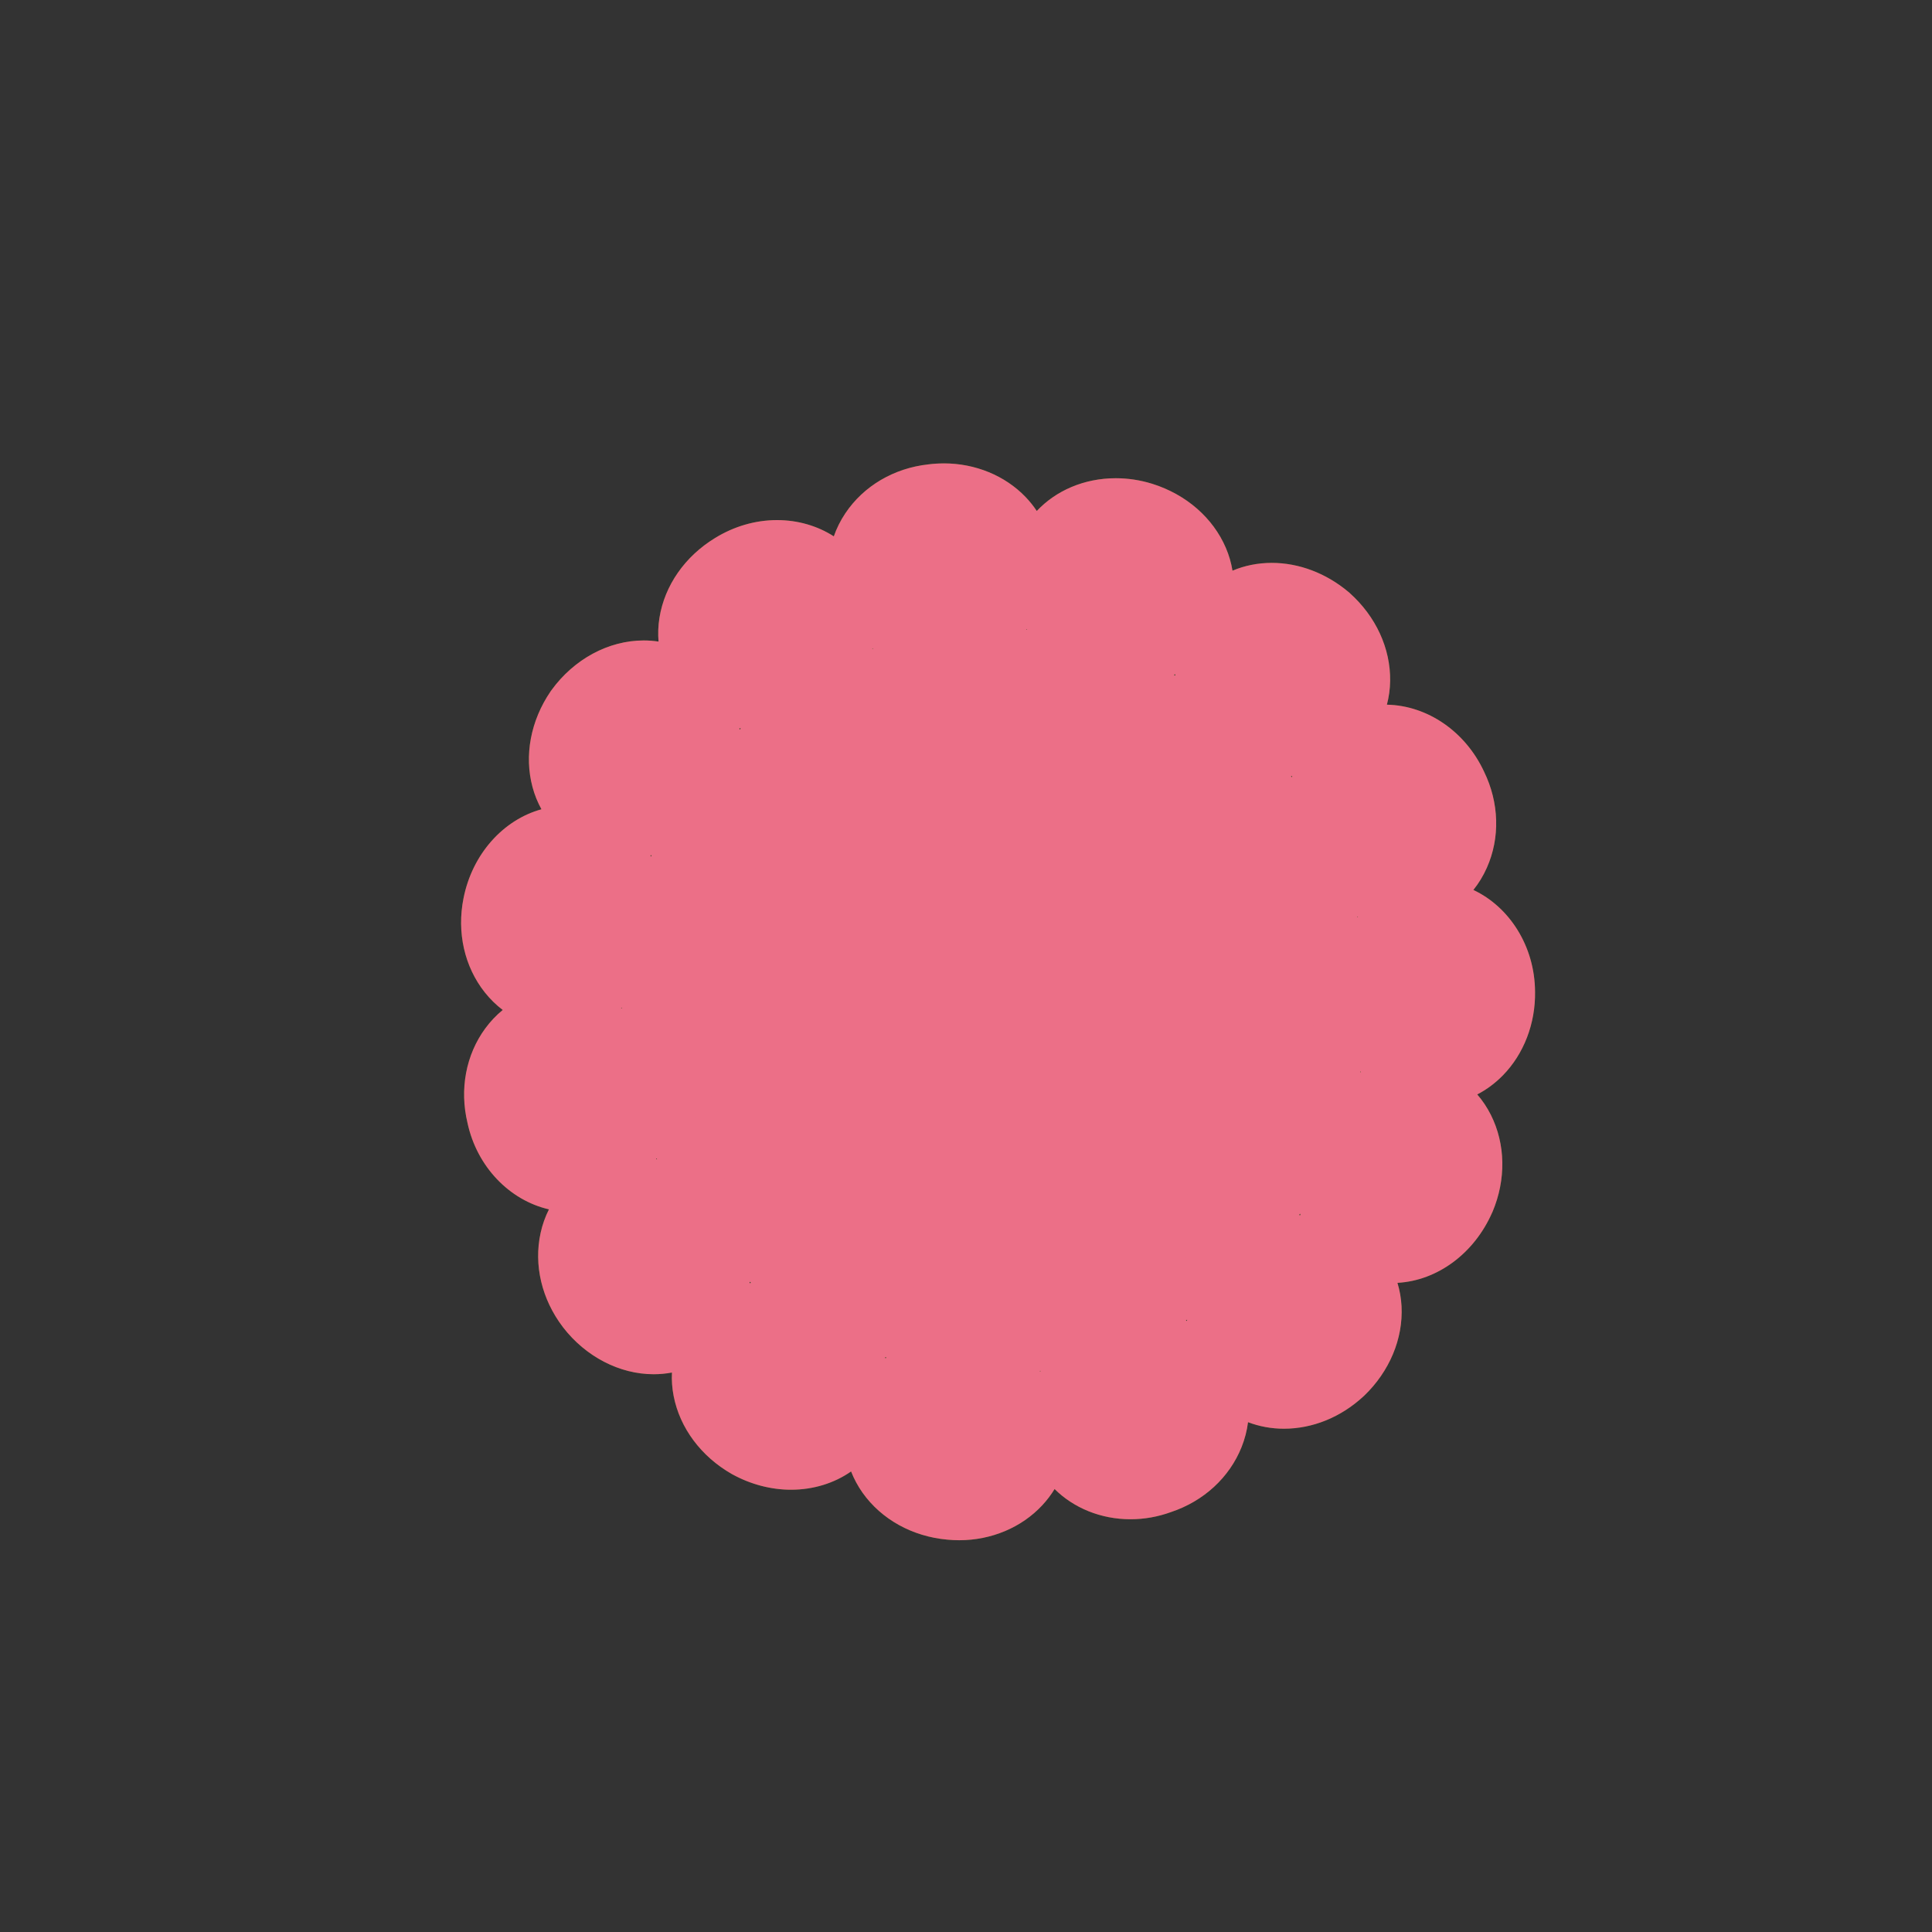 <?xml version='1.0' encoding='utf-8'?>
<ns0:svg xmlns:ns0="http://www.w3.org/2000/svg" version="1.1" viewBox="0 0 500 500">
  <ns0:rect x="0" y="0" width="500" height="500" fill="#333333" stroke="none"/>
  <ns0:defs>
    <ns0:style>
      .cls-1 {
        fill: #ec6f87;
      }

      .cls-2 {
        fill: #4a6b1a;
      }

      .cls-3 {
        isolation: isolate;
      }

      .cls-4 {
        mix-blend-mode: color;
      }

      .cls-5 {
        fill: #c8fb86;
      }

      .cls-6 {
        fill: none;
        stroke: #4a6b1a;
        stroke-miterlimit: 10;
        stroke-width: 6.52px;
      }
    </ns0:style>
  </ns0:defs>
  
  <ns0:g class="cls-3">
    <ns0:g id="Layer_2">
      <ns0:g>
        <ns0:g>
          <ns0:path class="cls-5" d="M248.25,391.84c-.82,0-1.66-.04-2.48-.12-7.02-.62-13.23-4.01-17-9.3-3.1-4.37-4.14-9.46-2.91-14.33,1.41-5.7,5.38-10.51,10.78-13.3l.73-8.37c-4.17-.94-8.23-2.17-12.17-3.67l-4.07,7.35c2.93,5.29,3.57,11.44,1.6,16.93-2.57,7.14-9.64,11.75-18.02,11.75-4.01,0-8.1-1.07-11.83-3.1l-.13-.07c-6.24-3.58-10.52-9.26-11.75-15.59-1.01-5.2.15-10.25,3.27-14.23,3.6-4.58,9.09-7.34,15.22-7.67l4.09-7.38c-3.38-2.55-6.59-5.33-9.58-8.33l-6.73,5.09c.5,6.05-1.44,11.95-5.5,16.17-3.23,3.37-7.71,5.24-12.59,5.24-6.72,0-13.48-3.55-18.07-9.5-4.3-5.65-5.96-12.51-4.57-18.85,1.15-5.24,4.36-9.59,8.81-11.95,2.87-1.52,5.99-2.3,9.28-2.3,2.62,0,5.24.5,7.74,1.46l6.67-5.04c-2.06-3.7-3.87-7.55-5.39-11.52l-8.18,1.9c-1.95,5.78-6.06,10.31-11.57,12.55-1.94.8-4.06,1.22-6.25,1.22-9.45,0-17.86-7.44-20.03-17.72-1.65-6.8-.39-13.71,3.46-18.96,3.2-4.36,7.9-7.04,12.9-7.36.43-.03.9-.05,1.37-.05,5.41,0,10.59,2.26,14.54,6.22l8.18-1.9c-.4-4.27-.49-8.52-.28-12.73l-8.15-1.57c-3.97,4.29-9.32,6.75-14.99,6.75-.22,0-.44,0-.65-.01-5.04-.16-9.86-2.67-13.2-6.89-4.03-5.08-5.55-11.96-4.16-18.85,2.11-10.65,10.48-18.4,19.89-18.4,1.96,0,3.89.34,5.72,1.02,5.5,2,9.86,6.44,12.07,12.09l8.26,1.59c1.37-4.02,3.02-7.92,4.93-11.68l-6.9-4.83c-.63.26-1.27.49-1.92.69-2.16.73-4.38,1.1-6.6,1.1-3.04,0-5.92-.68-8.56-2.02-4.53-2.22-7.78-6.26-9.15-11.38-1.67-6.24-.31-13.21,3.71-19.14l.12-.17c4.59-6.32,11.47-10.09,18.41-10.09,4.63,0,8.95,1.71,12.15,4.82,4.2,4.08,6.33,9.89,6.03,15.93l6.91,4.84c2.89-3.1,5.99-6,9.29-8.67l-4.36-7.23c-6.14-.13-11.78-2.73-15.53-7.18-3.25-3.83-4.58-8.86-3.73-14.12,1.03-6.39,5.13-12.19,11.23-15.91,3.82-2.37,8.16-3.64,12.5-3.64,8.03,0,14.96,4.34,17.66,11.06,2.23,5.5,1.84,11.6-.94,17.02l4.31,7.15c3.89-1.67,7.91-3.05,12.01-4.15l-1.02-8.31c-5.53-2.54-9.6-7.1-11.25-12.81-1.42-4.83-.49-10.21,2.54-14.74,3.63-5.41,9.69-8.94,16.63-9.69,1.08-.14,2.17-.21,3.24-.21,6.29,0,12.21,2.41,16.24,6.61,3.39,3.54,5.16,8.02,4.97,12.62-.21,5.96-3.05,11.4-7.8,15.22l1.02,8.3c3.12.02,6.17.21,9.08.55,1.19.14,2.39.31,3.62.51l2.41-7.95c-4.02-4.56-5.88-10.37-5.08-16.26,1.25-9.13,9.67-15.76,20.03-15.76,2.47,0,4.95.38,7.39,1.13,6.92,2.19,12.32,6.85,14.86,12.79,2.08,4.86,2,10.03-.23,14.55-2.56,5.25-7.44,9.1-13.28,10.72l-2.45,8.07c3.84,1.78,7.54,3.83,11.08,6.13l5.54-6.37c-1.75-5.78-1.09-11.94,1.99-16.9,3.2-5.14,8.98-8.21,15.46-8.21,5.44,0,10.93,2.1,15.48,5.92l.15.13c5.33,4.76,8.33,11.18,8.23,17.63-.08,5.33-2.27,10.06-6.16,13.32-3.56,2.97-8.18,4.6-13.01,4.6-1.16,0-2.31-.09-3.46-.27l-5.53,6.36c2.79,3.19,5.34,6.59,7.66,10.15l7.63-3.57c.72-6.06,3.83-11.37,8.79-14.72,2.72-1.86,6.01-2.86,9.48-2.86,8.11,0,15.78,5.29,19.57,13.48,3.06,6.25,3.3,13.24.65,19.2-2.22,5-6.29,8.65-11.17,10.03-1.75.51-3.6.77-5.44.77-4,0-7.92-1.22-11.38-3.49l-7.58,3.55c1.27,4.07,2.24,8.21,2.91,12.38l8.33-.14c3.11-5.23,8.07-8.8,13.92-9.84.94-.17,1.93-.26,2.91-.26,10.63,0,19.32,9.81,19.39,21.89.12,6.46-2.22,12.61-6.4,16.88-3.53,3.6-8.04,5.58-12.71,5.58-.78,0-1.56-.06-2.33-.17-5.92-.83-11.05-4.21-14.37-9.34l-8.28.14c-.5,4.17-1.32,8.35-2.45,12.51l7.7,3.25c3.6-2.53,7.8-3.93,12.04-3.93,1.56,0,3.12.19,4.64.56,4.89,1.2,9.07,4.62,11.47,9.38,2.91,5.8,3,12.87.23,19.41-3.82,8.71-11.55,14.28-19.74,14.28h0c-3.22,0-6.34-.89-9.03-2.59-4.95-3.11-8.26-8.35-9.24-14.33l-7.77-3.29c-2.18,3.63-4.6,7.09-7.27,10.38l5.76,6.18c1.39-.26,2.79-.4,4.18-.4,4.63,0,8.93,1.44,12.44,4.16,3.99,3.1,6.34,7.73,6.62,13.03.33,6.44-2.44,12.98-7.62,17.94l-.09.08c-4.56,4.22-10.23,6.55-15.97,6.55-6.29,0-11.78-2.79-15.05-7.65-3.26-4.85-4.15-10.98-2.6-16.82l-5.74-6.15c-3.46,2.44-7.1,4.63-10.88,6.55l2.76,7.96c5.95,1.34,10.89,4.96,13.7,10.23,2.38,4.4,2.6,9.84.57,14.9-2.42,6.04-7.58,10.74-14.19,12.92-2.69.98-5.47,1.48-8.25,1.48-9.93,0-18.21-6.3-19.69-14.99-1.04-5.83.61-11.72,4.47-16.44l-2.75-7.94c-4.18.83-8.39,1.36-12.6,1.59l-.72,8.3c4.87,3.64,7.9,8.94,8.32,14.87.35,4.76-1.36,9.43-4.82,13.15-4.07,4.38-10.1,6.89-16.54,6.89Z" />
          <ns0:path class="cls-2" d="M244.28,133.48c8.37,0,14.7,5.75,14.44,12.17-.19,5.41-3.61,9.79-8.27,12.14l2.29,18.58c1.75-.1,3.51-.15,5.27-.15,2.97,0,5.97.15,8.99.51,3.1.36,6.13.93,9.11,1.62l5.42-17.87c-4.19-3.11-6.79-8-6.07-13.26.78-5.69,6.38-9.9,13.31-9.9,1.73,0,3.55.26,5.39.83,9.16,2.9,13.77,11.33,10.55,17.88-2.29,4.69-7.25,7.45-12.47,7.74l-5.43,17.91c7.41,2.82,14.27,6.65,20.44,11.32l12.3-14.15c-2.55-4.55-2.85-10.19-.12-14.61,2.04-3.28,5.65-5,9.7-5,3.64,0,7.63,1.4,11.12,4.33,7.18,6.4,7.83,16.01,2.23,20.7-2.46,2.05-5.53,3.02-8.65,3.02-1.96,0-3.94-.38-5.81-1.11l-12.3,14.15c5.56,5.54,10.31,11.84,14.12,18.71l16.98-7.96c-.48-5.2,1.41-10.43,5.9-13.46,1.67-1.14,3.64-1.7,5.68-1.7,5.05,0,10.6,3.38,13.44,9.61,4.27,8.63.52,17.89-6.23,19.79-1.21.35-2.42.51-3.6.51-3.92,0-7.6-1.8-10.43-4.65l-16.96,7.95c2.81,7.21,4.66,14.87,5.34,22.8l18.65-.32c1.68-4.95,5.48-8.93,10.77-9.87.57-.1,1.15-.15,1.72-.15,6.42,0,12.58,6.35,12.62,15.19.18,8.98-5.85,15.6-12.33,15.6-.45,0-.9-.03-1.36-.1-5.35-.74-9.38-4.6-11.24-9.48l-18.71.32c-.09,1.86-.15,3.72-.37,5.6-.71,6.07-2.11,11.89-4.03,17.44l17.21,7.28c2.84-3.09,6.73-5.03,10.8-5.03,1,0,2.02.12,3.03.37,7.01,1.71,10.82,10.68,7.07,19.57-2.83,6.44-8.33,10.14-13.5,10.14-1.9,0-3.76-.5-5.42-1.55-4.41-2.77-6.63-7.98-6.36-13.21l-17.25-7.29c-3.58,7.05-8.1,13.48-13.42,19.15l12.79,13.71c2.01-.86,4.16-1.31,6.28-1.31,2.97,0,5.88.88,8.28,2.74,5.77,4.49,5.4,14.08-1.53,20.73-3.48,3.22-7.6,4.74-11.36,4.74s-7.38-1.61-9.43-4.66c-2.94-4.37-2.79-9.95-.4-14.58l-12.78-13.69c-6.07,4.94-12.82,9.02-20.07,12.1l6.14,17.72c5.22.06,10.18,2.41,12.74,7.21,3.33,6.15-.7,15.26-9.86,18.23-2.05.76-4.08,1.11-6.02,1.11-6.62,0-12.1-4.03-13.01-9.35-.95-5.37,1.51-10.25,5.58-13.53l-6.14-17.72c-6.95,1.89-14.21,2.93-21.67,2.93-.52,0-1.04,0-1.56-.02l-1.62,18.59c4.74,2.19,8.3,6.41,8.68,11.74.49,6.66-5.95,12.79-14.6,12.79-.6,0-1.21-.03-1.82-.09-9.54-.84-15.73-8.34-13.99-15.23,1.29-5.2,5.55-8.85,10.6-10.2l1.62-18.64c-7.94-1.23-15.46-3.52-22.42-6.79l-9.06,16.38c3.45,3.92,4.95,9.31,3.19,14.25-1.63,4.52-6.25,7.26-11.64,7.26-2.76,0-5.72-.72-8.59-2.28-8.35-4.79-11.05-14-6.52-19.75,2.67-3.4,6.87-5.12,11.18-5.12.87,0,1.74.07,2.61.21l9.07-16.4c-6.62-4.29-12.56-9.47-17.67-15.37l-14.95,11.29c1.54,5,.66,10.59-2.96,14.36-2.03,2.11-4.77,3.16-7.71,3.16-4.38,0-9.2-2.32-12.7-6.87-5.83-7.65-4.28-17.32,2.05-20.67,1.95-1.03,4.03-1.51,6.11-1.51,2.95,0,5.9.96,8.45,2.63l14.92-11.27c-4.28-6.53-7.63-13.67-9.94-21.23l-18.25,4.23c-.6,5.19-3.42,9.87-8.47,11.92-1.18.49-2.43.72-3.7.72-5.71,0-11.83-4.71-13.42-12.44-2.31-9.35,3.18-17.61,10.18-18.06.31-.02.63-.03.93-.03,5.01,0,9.31,2.86,11.97,6.99l18.25-4.23c-1.2-7.4-1.48-15.06-.56-22.87.02-.19.07-.38.1-.57l-18.32-3.53c-2.59,4.37-7,7.42-12.14,7.42-.14,0-.29,0-.43,0-7.15-.23-12.84-8.22-10.94-17.64,1.56-7.86,7.42-12.95,13.25-12.95,1.14,0,2.28.19,3.38.6,4.97,1.8,8.19,6.43,9.02,11.6l18.37,3.54c2.04-7.71,5.12-14.94,9.11-21.54l-15.31-10.73c-1.38.95-2.88,1.7-4.47,2.18-1.44.5-2.98.77-4.52.77-1.88,0-3.78-.41-5.54-1.3-6.59-3.19-8.27-12.68-2.85-20.65,3.49-4.81,8.42-7.29,12.92-7.29,2.79,0,5.42.96,7.44,2.91,3.72,3.62,4.8,9.16,3.42,14.2l15.36,10.76c4.94-6.13,10.72-11.5,17.14-15.99l-9.68-16.04c-1.05.21-2.11.31-3.17.31-4.11,0-8.12-1.56-10.81-4.77-4.67-5.51-2.35-14.88,5.84-19.88,2.94-1.83,6.06-2.65,8.97-2.65,5.17,0,9.68,2.6,11.37,6.81,2.02,4.99.66,10.33-2.64,14.38l9.65,16c6.91-3.56,14.35-6.15,22.13-7.66l-2.28-18.56c-5.09-1.15-9.45-4.48-10.95-9.67-1.98-6.76,3.86-14.82,13.46-15.82.83-.11,1.64-.16,2.44-.16M244.28,119.93h0c-1.33,0-2.69.08-4.02.25-8.92.98-16.74,5.58-21.48,12.65-1.27,1.9-2.27,3.91-2.99,5.98-4.18-2.69-9.26-4.21-14.69-4.21-5.59,0-11.14,1.61-16.08,4.66-7.77,4.75-13,12.25-14.35,20.59-.34,2.08-.41,4.16-.24,6.19-1.26-.19-2.54-.29-3.84-.29-9.1,0-18.04,4.82-23.89,12.89l-.12.17-.12.17c-5.14,7.56-6.83,16.56-4.65,24.7.54,2.04,1.33,3.97,2.32,5.76-9.87,2.71-17.9,11.56-20.17,23.01-1.77,8.82.23,17.72,5.5,24.37,1.38,1.74,2.94,3.26,4.65,4.56-1.67,1.36-3.19,2.96-4.52,4.77-5.02,6.84-6.69,15.75-4.6,24.47,2.44,11.33,10.87,20.01,21.08,22.36-.96,1.9-1.69,3.94-2.16,6.09-1.82,8.29.28,17.18,5.77,24.38l.02.03.02.03c5.87,7.6,14.63,12.14,23.44,12.14,1.61,0,3.2-.15,4.74-.44-.1,2.01.04,4.05.44,6.08,1.61,8.27,7.09,15.63,15.04,20.18l.13.07.13.07c4.72,2.57,9.93,3.93,15.07,3.93,5.84,0,11.22-1.71,15.55-4.73.75,1.92,1.75,3.78,2.98,5.52,4.9,6.9,12.9,11.32,21.93,12.13,1.02.1,2.06.15,3.07.15,8.32,0,16.16-3.3,21.51-9.06,1.22-1.31,2.28-2.72,3.18-4.19,4.89,4.86,11.9,7.82,19.65,7.82,3.54,0,7.07-.62,10.48-1.86,8.47-2.83,15.11-8.94,18.26-16.81.84-2.11,1.4-4.28,1.67-6.45,2.89,1.1,6.03,1.69,9.28,1.69,7.45,0,14.75-2.97,20.57-8.35l.09-.08.09-.08c6.6-6.33,10.13-14.78,9.7-23.19-.11-2.08-.47-4.11-1.06-6.05,10.35-.58,19.87-7.6,24.52-18.21l.04-.08.04-.08c3.54-8.37,3.38-17.52-.42-25.1-.97-1.93-2.16-3.71-3.53-5.29,2.39-1.24,4.63-2.89,6.62-4.92,5.44-5.55,8.48-13.45,8.34-21.7-.08-11.79-6.66-21.93-15.96-26.3,1.38-1.72,2.56-3.65,3.49-5.75,3.46-7.77,3.19-16.83-.72-24.86-4.82-10.37-14.62-17.12-25.15-17.34.52-1.97.81-4.03.84-6.13.13-8.42-3.69-16.73-10.5-22.8l-.15-.13-.15-.13c-5.76-4.84-12.81-7.51-19.84-7.51-3.6,0-7.04.7-10.16,2.02-.32-2-.89-3.97-1.71-5.89-3.32-7.76-10.24-13.81-19-16.58h-.05s-.05-.03-.05-.03c-3.08-.95-6.24-1.43-9.39-1.43-8.21,0-15.52,3.22-20.45,8.48-.84-1.28-1.82-2.49-2.91-3.63-5.3-5.52-13-8.69-21.13-8.69h0ZM265.56,162.97s.09-.1.13-.15c.03.06.07.11.1.17-.08,0-.15-.01-.23-.02h0ZM225.75,167.95c.02-.06.04-.13.06-.19.05.04.11.08.16.11-.07.03-.15.05-.22.08h0ZM303.78,174.64c.12-.05.23-.11.35-.16.01.13.03.26.05.38-.13-.07-.26-.15-.4-.22h0ZM191.4,188.83c-.01-.13-.03-.26-.05-.38.13.03.25.05.38.07-.11.1-.22.21-.33.31h0ZM334.1,200.85c.11,0,.22,0,.33,0-.03.11-.06.21-.1.32-.08-.1-.16-.21-.24-.31h0ZM168.31,221.39c.11-.03.23-.05.34-.08-.05.13-.11.26-.16.38-.06-.1-.12-.2-.18-.3h0ZM351.32,237.4c-.02-.08-.04-.15-.05-.23.06.03.12.05.18.08-.04.05-.09.1-.13.15h0ZM160.73,260.88c.06-.04.12-.09.18-.14,0,.09,0,.18,0,.27-.06-.04-.12-.09-.19-.13h0ZM352.01,277.53c.02-.09.04-.19.05-.28.05.06.11.12.16.17-.07.03-.15.07-.22.1h0ZM169.8,299.99c.04-.07.08-.15.12-.22.04.09.08.18.13.27-.08-.02-.17-.03-.25-.05h0ZM336.19,314.46c.09-.12.17-.25.26-.37.04.12.08.24.13.37-.13,0-.26,0-.39,0h0ZM193.99,332.08c.01-.13.02-.26.03-.38.11.1.23.2.34.3-.13.03-.25.06-.38.09h0ZM306.9,341.73c.11-.06.21-.13.32-.19,0,.11-.02.21-.03.32-.1-.04-.2-.08-.29-.12h0ZM229.15,351.55c-.04-.11-.07-.22-.11-.33.13.04.26.08.39.12-.09.07-.18.14-.28.21h0ZM269.07,354.8c.08-.01.17-.02.25-.03-.04.06-.07.12-.1.19-.05-.05-.1-.1-.15-.16h0Z" />
        </ns0:g>
        <ns0:path class="cls-6" d="M248.72,332.52c-40.5-4.75-69.59-41.57-64.84-82.06,4.75-40.49,41.56-69.58,82.07-64.83,40.49,4.75,69.58,41.56,64.83,82.06-4.75,40.49-41.56,69.58-82.06,64.83Z" />
        <ns0:path class="cls-2" d="M230.45,307.19c-3.23-.38-5.54-3.3-5.16-6.53.38-3.23,3.3-5.54,6.53-5.16l42.26,4.96c.5-1.12.79-3.02.66-4.25l-38.77-4.55c-6.53-.99-10.41-7.09-9.41-14.56,1.03-7.68,6.3-12.73,12.52-12l37.84,4.44c.34-1,.44-2.62.23-3.68l-38.87-4.56c-7.22-1.46-11.16-7.63-10.09-15.1,1.08-7.49,6.7-12.74,13.09-12.21l41.29,4.84c.71-1.12,1.11-3.53.6-4.32l-40.23-4.53c-6.66-.99-10.75-7.1-9.88-14.56.89-7.67,6.42-13.05,12.86-12.51l38.45,4.51c3.23.38,5.54,3.3,5.16,6.53-.38,3.23-3.3,5.54-6.53,5.16l-38.25-4.49c.13.48-.32,3.16.2,3.98l40.3,4.47c7.29,1.49,11.04,7.96,9.62,15.83-1.37,7.56-6.68,12.43-12.69,11.72-.13-.01-.25-.03-.38-.04l-41.66-4.89c.47.08-.1.85-.29,2.11-.17,1.02.04,1.71.16,1.86l40.08,4.67c6.14.99,9.73,7.38,8.77,15.26-.9,7.43-5.72,12.3-11.73,11.81l-38.44-4.51c-.51,1.01-.76,2.91-.39,3.61l39.21,4.15c5.96.7,9.62,6.57,8.89,14.27-.79,8.23-5.78,13.88-11.88,13.43l-44.11-5.17ZM283.37,238.91h-.05s.09,0,.09,0h-.05Z" />
      </ns0:g>
    </ns0:g>
    <ns0:g id="Layer_2_copy" class="cls-4">
      <ns0:g>
        <ns0:g>
          <ns0:path class="cls-1" d="M248.25,391.84c-.82,0-1.66-.04-2.48-.12-7.02-.62-13.23-4.01-17-9.3-3.1-4.37-4.14-9.46-2.91-14.33,1.41-5.7,5.38-10.51,10.78-13.3l.73-8.37c-4.17-.94-8.23-2.17-12.17-3.67l-4.07,7.35c2.93,5.29,3.57,11.44,1.6,16.93-2.57,7.14-9.64,11.75-18.02,11.75-4.01,0-8.1-1.07-11.83-3.1l-.13-.07c-6.24-3.58-10.52-9.26-11.75-15.59-1.01-5.2.15-10.25,3.27-14.23,3.6-4.58,9.09-7.34,15.22-7.67l4.09-7.38c-3.38-2.55-6.59-5.33-9.58-8.33l-6.73,5.09c.5,6.05-1.44,11.95-5.5,16.17-3.23,3.37-7.71,5.24-12.59,5.24-6.72,0-13.48-3.55-18.07-9.5-4.3-5.65-5.96-12.51-4.57-18.85,1.15-5.24,4.36-9.59,8.81-11.95,2.87-1.52,5.99-2.3,9.28-2.3,2.62,0,5.24.5,7.74,1.46l6.67-5.04c-2.06-3.7-3.87-7.55-5.39-11.52l-8.18,1.9c-1.95,5.78-6.06,10.31-11.57,12.55-1.94.8-4.06,1.22-6.25,1.22-9.45,0-17.86-7.44-20.03-17.72-1.65-6.8-.39-13.71,3.46-18.96,3.2-4.36,7.9-7.04,12.9-7.36.43-.03.9-.05,1.37-.05,5.41,0,10.59,2.26,14.54,6.22l8.18-1.9c-.4-4.27-.49-8.52-.28-12.73l-8.15-1.57c-3.97,4.29-9.32,6.75-14.99,6.75-.22,0-.44,0-.65-.01-5.04-.16-9.86-2.67-13.2-6.89-4.03-5.08-5.55-11.96-4.16-18.85,2.11-10.65,10.48-18.4,19.89-18.4,1.96,0,3.89.34,5.72,1.02,5.5,2,9.86,6.44,12.07,12.09l8.26,1.59c1.37-4.02,3.02-7.92,4.93-11.68l-6.9-4.83c-.63.26-1.27.49-1.92.69-2.16.73-4.38,1.1-6.6,1.1-3.04,0-5.92-.68-8.56-2.02-4.53-2.22-7.78-6.26-9.15-11.38-1.67-6.24-.31-13.21,3.71-19.14l.12-.17c4.59-6.32,11.47-10.09,18.41-10.09,4.63,0,8.95,1.71,12.15,4.82,4.2,4.08,6.33,9.89,6.03,15.93l6.91,4.84c2.89-3.1,5.99-6,9.29-8.67l-4.36-7.23c-6.14-.13-11.78-2.73-15.53-7.18-3.25-3.83-4.58-8.86-3.73-14.12,1.03-6.39,5.13-12.19,11.23-15.91,3.82-2.37,8.16-3.64,12.5-3.64,8.03,0,14.96,4.34,17.66,11.06,2.23,5.5,1.84,11.6-.94,17.02l4.31,7.15c3.89-1.67,7.91-3.05,12.01-4.15l-1.02-8.31c-5.53-2.54-9.6-7.1-11.25-12.81-1.42-4.83-.49-10.21,2.54-14.74,3.63-5.41,9.69-8.94,16.63-9.69,1.08-.14,2.17-.21,3.24-.21,6.29,0,12.21,2.41,16.24,6.61,3.39,3.54,5.16,8.02,4.97,12.62-.21,5.96-3.05,11.4-7.8,15.22l1.02,8.3c3.12.02,6.17.21,9.08.55,1.19.14,2.39.31,3.62.51l2.41-7.95c-4.02-4.56-5.88-10.37-5.08-16.26,1.25-9.13,9.67-15.76,20.03-15.76,2.47,0,4.95.38,7.39,1.13,6.92,2.19,12.32,6.85,14.86,12.79,2.08,4.86,2,10.03-.23,14.55-2.56,5.25-7.44,9.1-13.28,10.72l-2.45,8.07c3.84,1.78,7.54,3.83,11.08,6.13l5.54-6.37c-1.75-5.78-1.09-11.94,1.99-16.9,3.2-5.14,8.98-8.21,15.46-8.21,5.44,0,10.93,2.1,15.48,5.92l.15.13c5.33,4.76,8.33,11.18,8.23,17.63-.08,5.33-2.27,10.06-6.16,13.32-3.56,2.97-8.18,4.6-13.01,4.6-1.16,0-2.31-.09-3.46-.27l-5.53,6.36c2.79,3.19,5.34,6.59,7.66,10.15l7.63-3.57c.72-6.06,3.83-11.37,8.79-14.72,2.72-1.86,6.01-2.86,9.48-2.86,8.11,0,15.78,5.29,19.57,13.48,3.06,6.25,3.3,13.24.65,19.2-2.22,5-6.29,8.65-11.17,10.03-1.75.51-3.6.77-5.44.77-4,0-7.92-1.22-11.38-3.49l-7.58,3.55c1.27,4.07,2.24,8.21,2.91,12.38l8.33-.14c3.11-5.23,8.07-8.8,13.92-9.84.94-.17,1.93-.26,2.91-.26,10.63,0,19.32,9.81,19.39,21.89.12,6.46-2.22,12.61-6.4,16.88-3.53,3.6-8.04,5.58-12.71,5.58-.78,0-1.56-.06-2.33-.17-5.92-.83-11.05-4.21-14.37-9.34l-8.28.14c-.5,4.17-1.32,8.35-2.45,12.51l7.7,3.25c3.6-2.53,7.8-3.93,12.04-3.93,1.56,0,3.12.19,4.64.56,4.89,1.2,9.07,4.62,11.47,9.38,2.91,5.8,3,12.87.23,19.41-3.82,8.71-11.55,14.28-19.74,14.28h0c-3.22,0-6.34-.89-9.03-2.59-4.95-3.11-8.26-8.35-9.24-14.33l-7.77-3.29c-2.18,3.63-4.6,7.09-7.27,10.38l5.76,6.18c1.39-.26,2.79-.4,4.18-.4,4.63,0,8.93,1.44,12.44,4.16,3.99,3.1,6.34,7.73,6.62,13.03.33,6.44-2.44,12.98-7.62,17.94l-.09.08c-4.56,4.22-10.23,6.55-15.97,6.55-6.29,0-11.78-2.79-15.05-7.65-3.26-4.85-4.15-10.98-2.6-16.82l-5.74-6.15c-3.46,2.44-7.1,4.63-10.88,6.55l2.76,7.96c5.95,1.34,10.89,4.96,13.7,10.23,2.38,4.4,2.6,9.84.57,14.9-2.42,6.04-7.58,10.74-14.19,12.92-2.69.98-5.47,1.48-8.25,1.48-9.93,0-18.21-6.3-19.69-14.99-1.04-5.83.61-11.72,4.47-16.44l-2.75-7.94c-4.18.83-8.39,1.36-12.6,1.59l-.72,8.3c4.87,3.64,7.9,8.94,8.32,14.87.35,4.76-1.36,9.43-4.82,13.15-4.07,4.38-10.1,6.89-16.54,6.89Z" />
          <ns0:path class="cls-1" d="M244.28,133.48c8.37,0,14.7,5.75,14.44,12.17-.19,5.41-3.61,9.79-8.27,12.14l2.29,18.58c1.75-.1,3.51-.15,5.27-.15,2.97,0,5.97.15,8.99.51,3.1.36,6.13.93,9.11,1.62l5.42-17.87c-4.19-3.11-6.79-8-6.07-13.26.78-5.69,6.38-9.9,13.31-9.9,1.73,0,3.55.26,5.39.83,9.16,2.9,13.77,11.33,10.55,17.88-2.29,4.69-7.25,7.45-12.47,7.74l-5.43,17.91c7.41,2.82,14.27,6.65,20.44,11.32l12.3-14.15c-2.55-4.55-2.85-10.19-.12-14.61,2.04-3.28,5.65-5,9.7-5,3.64,0,7.63,1.4,11.12,4.33,7.18,6.4,7.83,16.01,2.23,20.7-2.46,2.05-5.53,3.02-8.65,3.02-1.96,0-3.94-.38-5.81-1.11l-12.3,14.15c5.56,5.54,10.31,11.84,14.12,18.71l16.98-7.96c-.48-5.2,1.41-10.43,5.9-13.46,1.67-1.14,3.64-1.7,5.68-1.7,5.05,0,10.6,3.38,13.44,9.61,4.27,8.63.52,17.89-6.23,19.79-1.21.35-2.42.51-3.6.51-3.92,0-7.6-1.8-10.43-4.65l-16.96,7.95c2.81,7.21,4.66,14.87,5.34,22.8l18.65-.32c1.68-4.95,5.48-8.93,10.77-9.87.57-.1,1.15-.15,1.72-.15,6.42,0,12.58,6.35,12.62,15.19.18,8.98-5.85,15.6-12.33,15.6-.45,0-.9-.03-1.36-.1-5.35-.74-9.38-4.6-11.24-9.48l-18.71.32c-.09,1.86-.15,3.72-.37,5.6-.71,6.07-2.11,11.89-4.03,17.44l17.21,7.28c2.84-3.09,6.73-5.03,10.8-5.03,1,0,2.02.12,3.03.37,7.01,1.71,10.82,10.68,7.07,19.57-2.83,6.44-8.33,10.14-13.5,10.14-1.9,0-3.76-.5-5.42-1.55-4.41-2.77-6.63-7.98-6.36-13.21l-17.25-7.29c-3.58,7.05-8.1,13.48-13.42,19.15l12.79,13.71c2.01-.86,4.16-1.31,6.28-1.31,2.97,0,5.88.88,8.28,2.74,5.77,4.49,5.4,14.08-1.53,20.73-3.48,3.22-7.6,4.74-11.36,4.74s-7.38-1.61-9.43-4.66c-2.94-4.37-2.79-9.95-.4-14.58l-12.78-13.69c-6.07,4.94-12.82,9.02-20.07,12.1l6.14,17.72c5.22.06,10.18,2.41,12.74,7.21,3.33,6.15-.7,15.26-9.86,18.23-2.05.76-4.08,1.11-6.02,1.11-6.62,0-12.1-4.03-13.01-9.35-.95-5.37,1.51-10.25,5.58-13.53l-6.14-17.72c-6.95,1.89-14.21,2.93-21.67,2.93-.52,0-1.04,0-1.56-.02l-1.62,18.59c4.74,2.19,8.3,6.41,8.68,11.74.49,6.66-5.95,12.79-14.6,12.79-.6,0-1.21-.03-1.82-.09-9.54-.84-15.73-8.34-13.99-15.23,1.29-5.2,5.55-8.85,10.6-10.2l1.62-18.64c-7.94-1.23-15.46-3.52-22.42-6.79l-9.06,16.38c3.45,3.92,4.95,9.31,3.19,14.25-1.63,4.52-6.25,7.26-11.64,7.26-2.76,0-5.72-.72-8.59-2.28-8.35-4.79-11.05-14-6.52-19.75,2.67-3.4,6.87-5.12,11.18-5.12.87,0,1.74.07,2.61.21l9.07-16.4c-6.62-4.29-12.56-9.47-17.67-15.37l-14.95,11.29c1.54,5,.66,10.59-2.96,14.36-2.03,2.11-4.77,3.16-7.71,3.16-4.38,0-9.2-2.32-12.7-6.87-5.83-7.65-4.28-17.32,2.05-20.67,1.95-1.03,4.03-1.51,6.11-1.51,2.95,0,5.9.96,8.45,2.63l14.92-11.27c-4.28-6.53-7.63-13.67-9.94-21.23l-18.25,4.23c-.6,5.19-3.42,9.87-8.47,11.92-1.18.49-2.43.72-3.7.72-5.71,0-11.83-4.71-13.42-12.44-2.31-9.35,3.18-17.61,10.18-18.06.31-.02.63-.03.93-.03,5.01,0,9.31,2.86,11.97,6.99l18.25-4.23c-1.2-7.4-1.48-15.06-.56-22.87.02-.19.07-.38.1-.57l-18.32-3.53c-2.59,4.37-7,7.42-12.14,7.42-.14,0-.29,0-.43,0-7.15-.23-12.84-8.22-10.94-17.64,1.56-7.86,7.42-12.95,13.25-12.95,1.14,0,2.28.19,3.38.6,4.97,1.8,8.19,6.43,9.02,11.6l18.37,3.54c2.04-7.71,5.12-14.94,9.11-21.54l-15.31-10.73c-1.38.95-2.88,1.7-4.47,2.18-1.44.5-2.98.77-4.52.77-1.88,0-3.78-.41-5.54-1.3-6.59-3.19-8.27-12.68-2.85-20.65,3.49-4.81,8.42-7.29,12.92-7.29,2.79,0,5.42.96,7.44,2.91,3.72,3.62,4.8,9.16,3.42,14.2l15.36,10.76c4.94-6.13,10.72-11.5,17.14-15.99l-9.68-16.04c-1.05.21-2.11.31-3.17.31-4.11,0-8.12-1.56-10.81-4.77-4.67-5.51-2.35-14.88,5.84-19.88,2.94-1.83,6.06-2.65,8.97-2.65,5.17,0,9.68,2.6,11.37,6.81,2.02,4.99.66,10.33-2.64,14.38l9.65,16c6.91-3.56,14.35-6.15,22.13-7.66l-2.28-18.56c-5.09-1.15-9.45-4.48-10.95-9.67-1.98-6.76,3.86-14.82,13.46-15.82.83-.11,1.64-.16,2.44-.16M244.28,119.93h0c-1.33,0-2.69.08-4.02.25-8.92.98-16.74,5.58-21.48,12.65-1.27,1.9-2.27,3.91-2.99,5.98-4.18-2.69-9.26-4.21-14.69-4.21-5.59,0-11.14,1.61-16.08,4.66-7.77,4.75-13,12.25-14.35,20.59-.34,2.08-.41,4.16-.24,6.19-1.26-.19-2.54-.29-3.84-.29-9.1,0-18.04,4.82-23.89,12.89l-.12.17-.12.17c-5.14,7.56-6.83,16.56-4.65,24.7.54,2.04,1.33,3.97,2.32,5.76-9.87,2.71-17.9,11.56-20.17,23.01-1.77,8.82.23,17.72,5.5,24.37,1.38,1.74,2.94,3.26,4.65,4.56-1.67,1.36-3.19,2.96-4.52,4.77-5.02,6.84-6.69,15.75-4.6,24.47,2.44,11.33,10.87,20.01,21.08,22.36-.96,1.9-1.69,3.94-2.16,6.09-1.82,8.29.28,17.18,5.77,24.38l.02.03.02.03c5.87,7.6,14.63,12.14,23.44,12.14,1.61,0,3.2-.15,4.74-.44-.1,2.01.04,4.05.44,6.08,1.61,8.27,7.09,15.63,15.04,20.18l.13.07.13.07c4.72,2.57,9.93,3.93,15.07,3.93,5.84,0,11.22-1.71,15.55-4.73.75,1.92,1.75,3.78,2.98,5.52,4.9,6.9,12.9,11.32,21.93,12.13,1.02.1,2.06.15,3.07.15,8.32,0,16.16-3.3,21.51-9.06,1.22-1.31,2.28-2.72,3.18-4.19,4.89,4.86,11.9,7.82,19.65,7.82,3.54,0,7.07-.62,10.48-1.86,8.47-2.83,15.11-8.94,18.26-16.81.84-2.11,1.4-4.28,1.67-6.45,2.89,1.1,6.03,1.69,9.28,1.69,7.45,0,14.75-2.97,20.57-8.35l.09-.08.09-.08c6.6-6.33,10.13-14.78,9.7-23.19-.11-2.08-.47-4.11-1.06-6.05,10.35-.58,19.87-7.6,24.52-18.21l.04-.08.04-.08c3.54-8.37,3.38-17.52-.42-25.1-.97-1.93-2.16-3.71-3.53-5.29,2.39-1.24,4.63-2.89,6.62-4.92,5.44-5.55,8.48-13.45,8.34-21.7-.08-11.79-6.66-21.93-15.96-26.3,1.38-1.72,2.56-3.65,3.49-5.75,3.46-7.77,3.19-16.83-.72-24.86-4.82-10.37-14.62-17.12-25.15-17.34.52-1.97.81-4.03.84-6.13.13-8.42-3.69-16.73-10.5-22.8l-.15-.13-.15-.13c-5.76-4.84-12.81-7.51-19.84-7.51-3.6,0-7.04.7-10.16,2.02-.32-2-.89-3.97-1.71-5.89-3.32-7.76-10.24-13.81-19-16.58h-.05s-.05-.03-.05-.03c-3.08-.95-6.24-1.43-9.39-1.43-8.21,0-15.52,3.22-20.45,8.48-.84-1.28-1.82-2.49-2.91-3.63-5.3-5.52-13-8.69-21.13-8.69h0ZM265.56,162.97s.09-.1.13-.15c.03.06.07.11.1.17-.08,0-.15-.01-.23-.02h0ZM225.75,167.95c.02-.06.04-.13.06-.19.05.04.11.08.16.11-.07.03-.15.05-.22.08h0ZM303.78,174.64c.12-.05.23-.11.35-.16.01.13.03.26.05.38-.13-.07-.26-.15-.4-.22h0ZM191.4,188.83c-.01-.13-.03-.26-.05-.38.13.03.25.05.38.07-.11.1-.22.21-.33.31h0ZM334.1,200.85c.11,0,.22,0,.33,0-.03.11-.06.21-.1.32-.08-.1-.16-.21-.24-.31h0ZM168.31,221.39c.11-.03.23-.05.34-.08-.05.13-.11.26-.16.38-.06-.1-.12-.2-.18-.3h0ZM351.32,237.4c-.02-.08-.04-.15-.05-.23.06.03.12.05.18.08-.04.05-.09.1-.13.15h0ZM160.73,260.88c.06-.04.12-.09.18-.14,0,.09,0,.18,0,.27-.06-.04-.12-.09-.19-.13h0ZM352.01,277.53c.02-.09.04-.19.05-.28.05.06.11.12.16.17-.07.03-.15.07-.22.1h0ZM169.8,299.99c.04-.07.08-.15.12-.22.04.09.08.18.13.27-.08-.02-.17-.03-.25-.05h0ZM336.19,314.46c.09-.12.17-.25.26-.37.04.12.08.24.13.37-.13,0-.26,0-.39,0h0ZM193.99,332.08c.01-.13.02-.26.03-.38.11.1.23.2.34.3-.13.03-.25.06-.38.09h0ZM306.9,341.73c.11-.06.21-.13.32-.19,0,.11-.02.21-.03.32-.1-.04-.2-.08-.29-.12h0ZM229.15,351.55c-.04-.11-.07-.22-.11-.33.13.04.26.08.39.12-.09.07-.18.14-.28.21h0ZM269.07,354.8c.08-.01.17-.02.25-.03-.04.06-.07.12-.1.19-.05-.05-.1-.1-.15-.16h0Z" />
        </ns0:g>
        <ns0:path class="cls-1" d="M257.4,336.29c-2.99,0-6.01-.17-9.05-.53h0c-42.29-4.96-72.66-43.39-67.7-85.67,4.96-42.28,43.39-72.64,85.68-67.68,42.28,4.96,72.64,43.39,67.68,85.67-4.6,39.24-38.04,68.21-76.62,68.21ZM249.1,329.28c38.71,4.53,73.9-23.26,78.44-61.97,4.54-38.71-23.26-73.9-61.97-78.44-38.71-4.54-73.91,23.26-78.45,61.97-4.54,38.71,23.26,73.9,61.98,78.44h0Z" />
        <ns0:path class="cls-1" d="M230.45,307.19c-3.23-.38-5.54-3.3-5.16-6.53.38-3.23,3.3-5.54,6.53-5.16l42.26,4.96c.5-1.12.79-3.02.66-4.25l-38.77-4.55c-6.53-.99-10.41-7.09-9.41-14.56,1.03-7.68,6.3-12.73,12.52-12l37.84,4.44c.34-1,.44-2.62.23-3.68l-38.87-4.56c-7.22-1.46-11.16-7.63-10.09-15.1,1.08-7.49,6.7-12.74,13.09-12.21l41.29,4.84c.71-1.12,1.11-3.53.6-4.32l-40.23-4.53c-6.66-.99-10.75-7.1-9.88-14.56.89-7.67,6.42-13.05,12.86-12.51l38.45,4.51c3.23.38,5.54,3.3,5.16,6.53-.38,3.23-3.3,5.54-6.53,5.16l-38.25-4.49c.13.48-.32,3.16.2,3.98l40.3,4.47c7.29,1.49,11.04,7.96,9.62,15.83-1.37,7.56-6.68,12.43-12.69,11.72-.13-.01-.25-.03-.38-.04l-41.66-4.89c.47.08-.1.85-.29,2.11-.17,1.02.04,1.71.16,1.86l40.08,4.67c6.14.99,9.73,7.38,8.77,15.26-.9,7.43-5.72,12.3-11.73,11.81l-38.44-4.51c-.51,1.01-.76,2.91-.39,3.61l39.21,4.15c5.96.7,9.62,6.57,8.89,14.27-.79,8.23-5.78,13.88-11.88,13.43l-44.11-5.17ZM283.37,238.91h-.05s.09,0,.09,0h-.05Z" />
      </ns0:g>
    </ns0:g>
  </ns0:g>
  </ns0:svg>